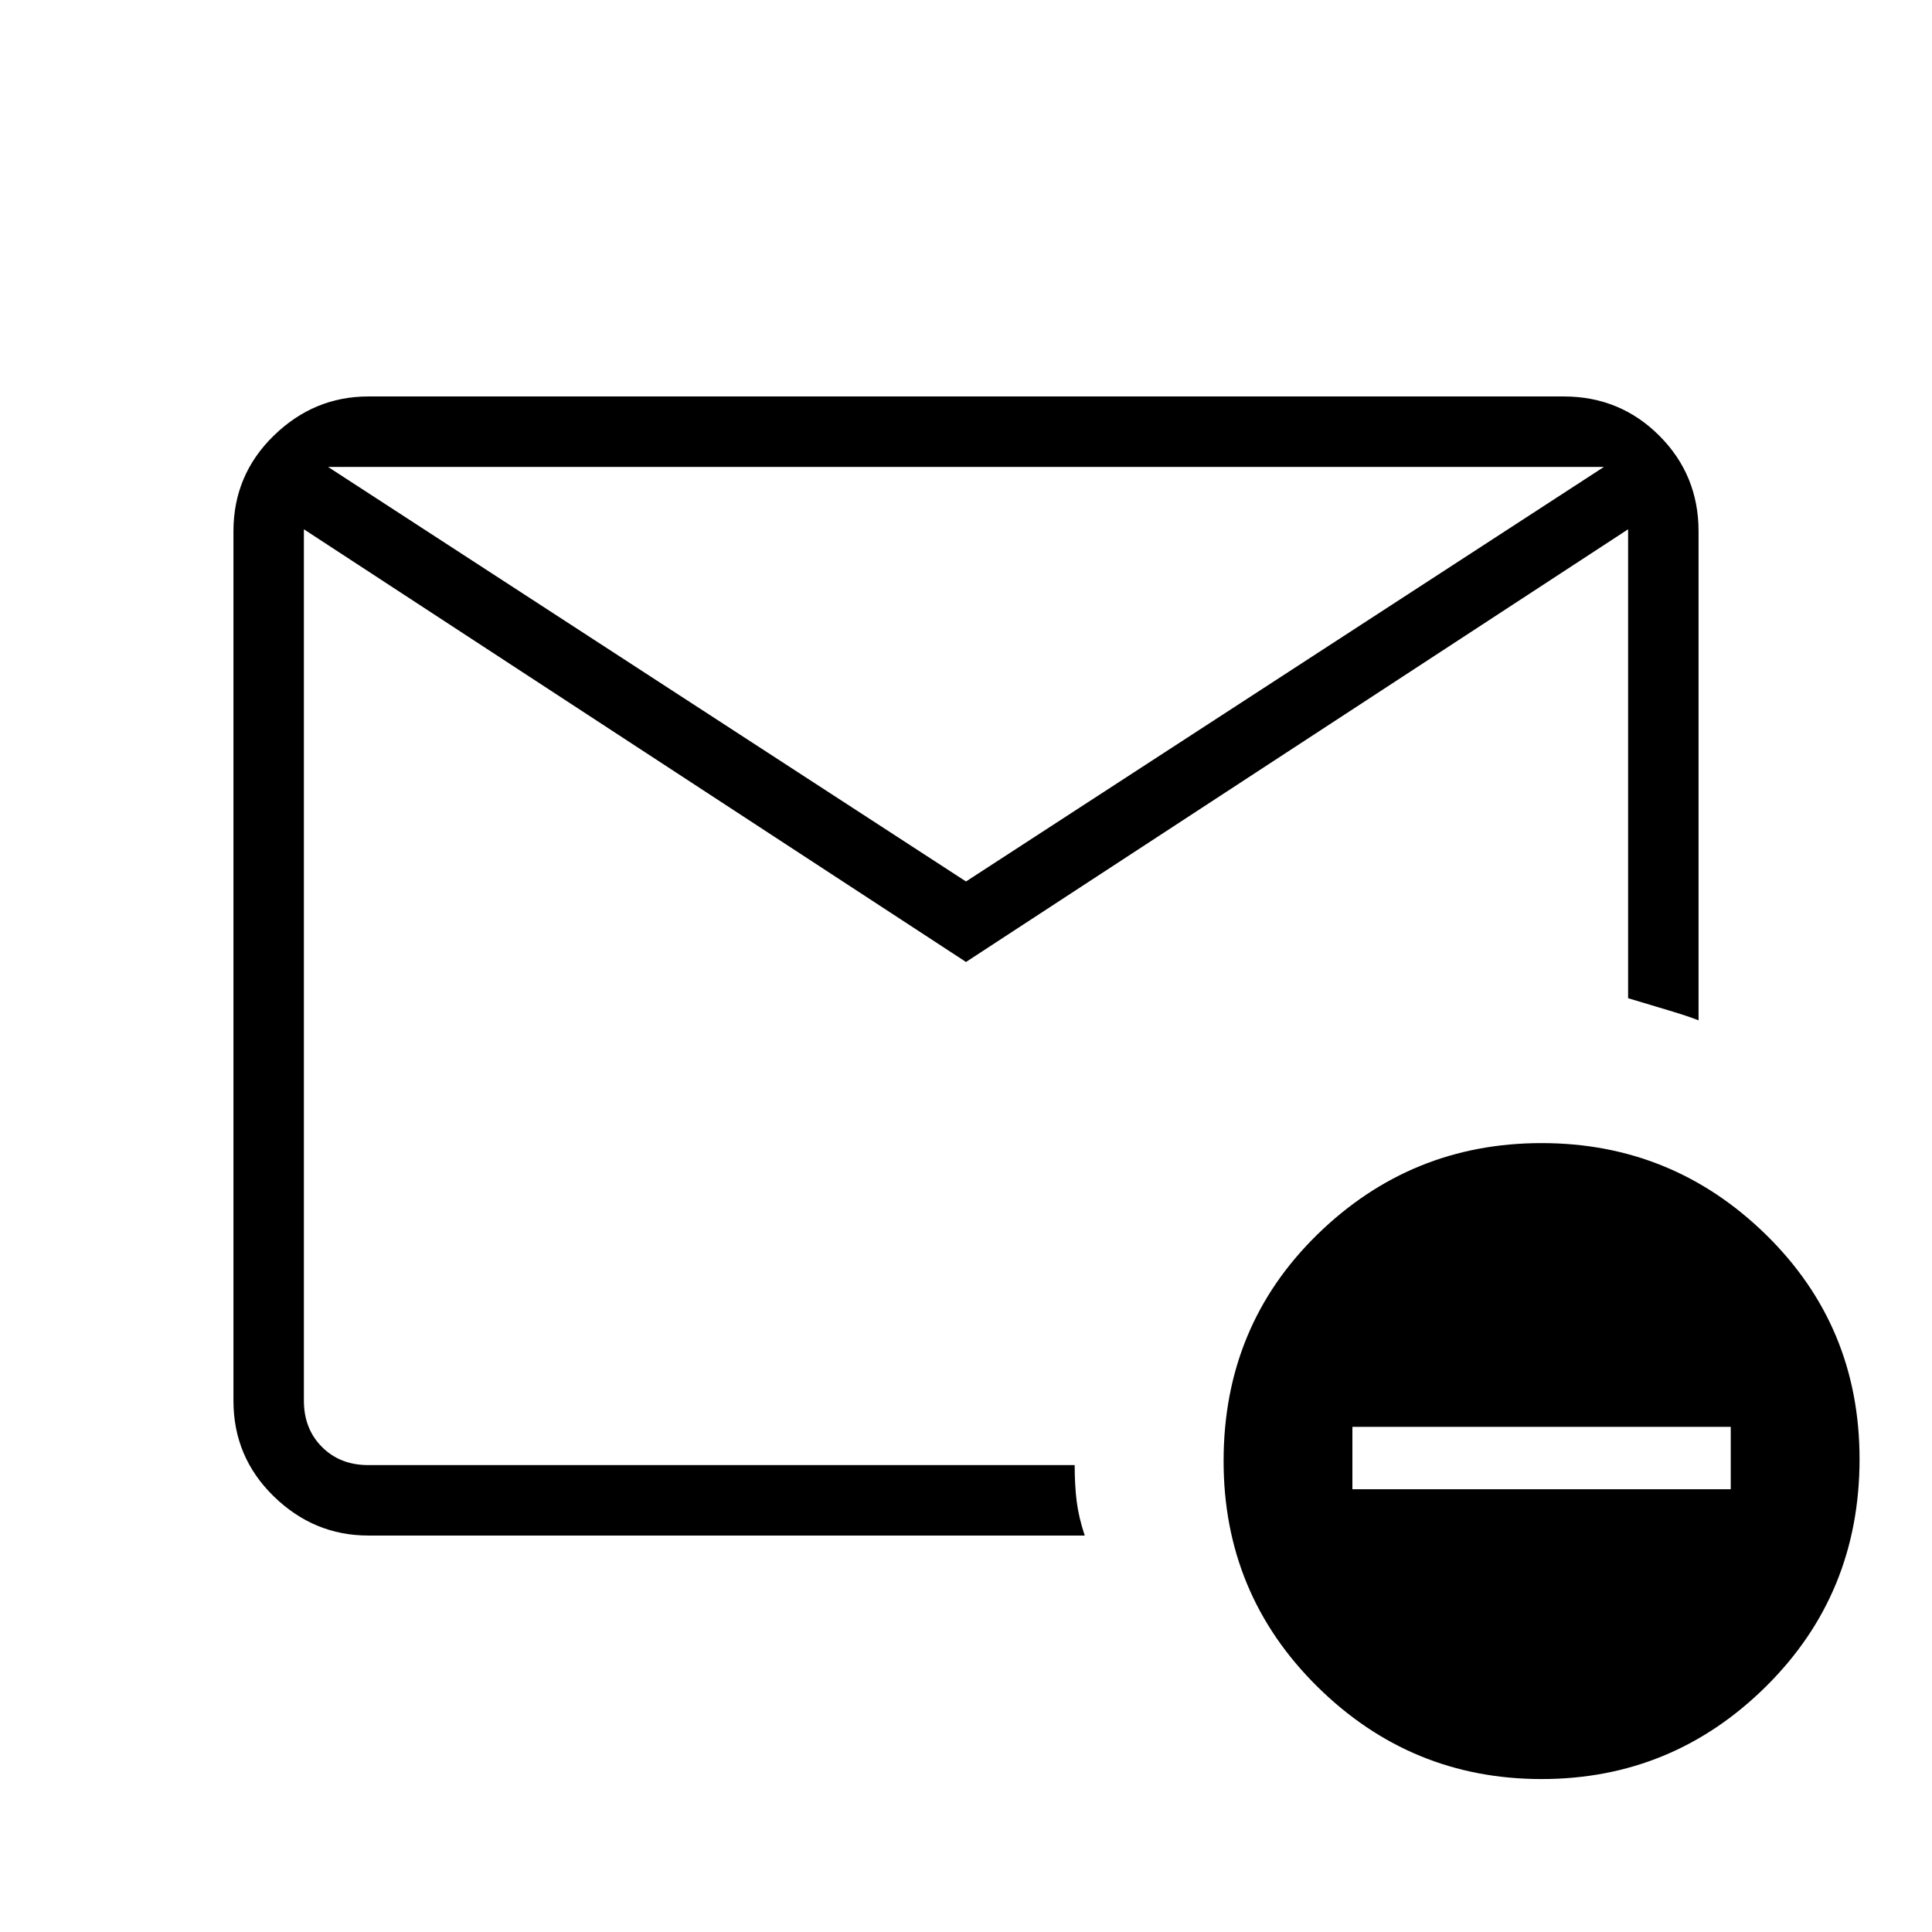 <svg xmlns="http://www.w3.org/2000/svg" height="48" width="48"><path d="M24 23.9 7.55 13.15V34.8Q7.55 35.5 8 35.95Q8.45 36.4 9.15 36.4H26.7Q26.7 36.9 26.75 37.3Q26.8 37.7 26.95 38.15H9.15Q7.8 38.15 6.8 37.175Q5.8 36.2 5.8 34.8V13.2Q5.8 11.8 6.8 10.825Q7.8 9.85 9.15 9.85H38.85Q40.25 9.85 41.225 10.825Q42.2 11.8 42.2 13.2V25.35Q41.95 25.25 41.45 25.1Q40.95 24.95 40.45 24.8V13.15ZM24 21.9 39.85 11.6H8.15ZM38.3 44.2Q35.05 44.2 32.725 41.9Q30.4 39.6 30.4 36.3Q30.4 32.95 32.725 30.675Q35.05 28.4 38.3 28.4Q41.55 28.4 43.875 30.675Q46.2 32.95 46.2 36.25Q46.2 39.6 43.875 41.9Q41.55 44.2 38.3 44.2ZM33.6 37H43V35.45H33.6ZM7.55 36.4Q7.55 34.05 7.55 31.975Q7.55 29.9 7.55 28.35Q7.55 26.8 7.55 25.9Q7.55 25 7.55 25Q7.55 25 7.55 25.025Q7.55 25.05 7.55 25.15V13.2V11.6V11.65V20.05V34.8Q7.55 35.5 7.55 35.95Q7.55 36.4 7.55 36.4Z"/></svg>